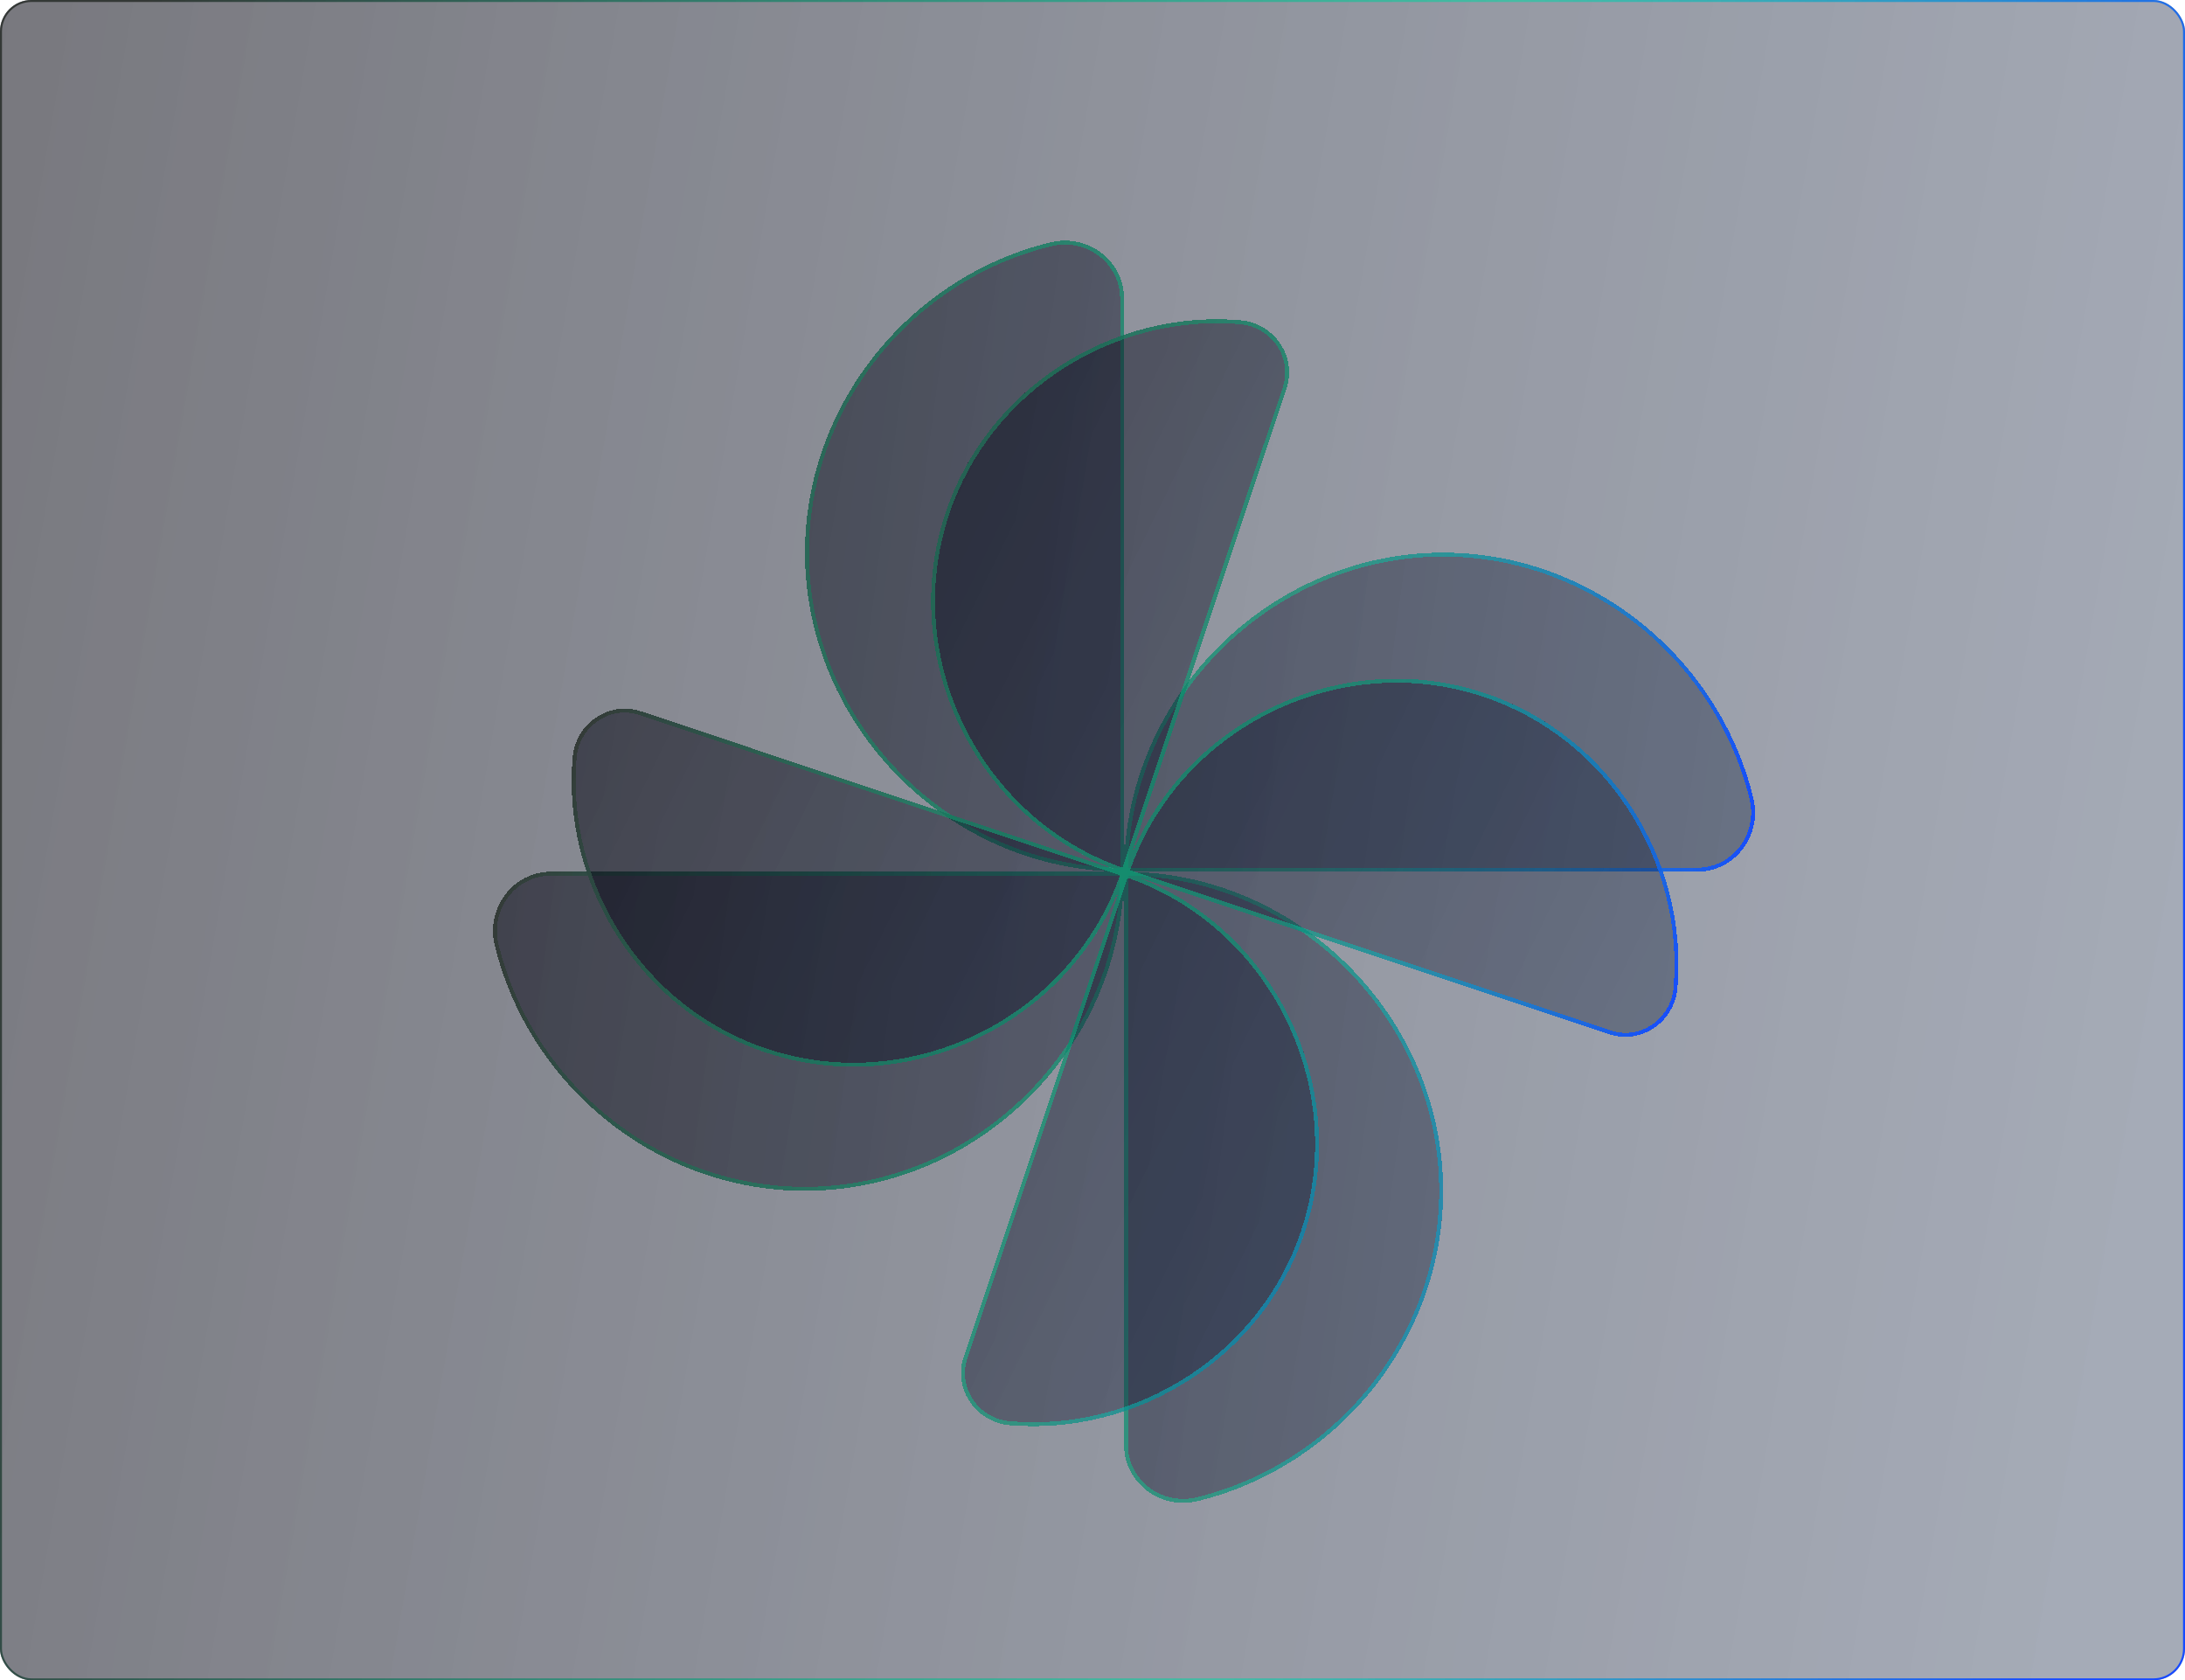 <svg width="554" height="426" viewBox="0 0 554 426" fill="none" xmlns="http://www.w3.org/2000/svg">
<g filter="url(#filter0_b_701_2309)">
<rect width="554" height="426" rx="8" fill="url(#paint0_linear_701_2309)"/>
<g filter="url(#filter1_d_701_2309)">
<path d="M277 213C277 168.874 313.771 132.103 357.897 132.103C395.698 132.103 428.056 159.02 436.587 194.467C438.794 203.881 431.881 213 422.32 213H277ZM277 213C277 257.126 240.229 293.897 196.103 293.897C158.302 293.897 125.944 266.98 117.413 231.533C115.206 222.119 122.119 213 131.68 213H277ZM277 213C232.874 213 196.103 176.229 196.103 132.103C196.103 94.302 223.02 61.944 258.467 53.413C267.881 51.206 277 58.119 277 67.68V213ZM277 213C321.126 213 357.897 249.771 357.897 293.897C357.897 331.698 330.98 364.056 295.533 372.587C286.119 374.794 277 367.881 277 358.32V213Z" fill="url(#paint1_linear_701_2309)" shape-rendering="crispEdges"/>
<path d="M277.502 212.5C277.778 168.873 314.214 132.603 357.897 132.603C395.457 132.603 427.621 159.352 436.101 194.581C438.237 203.699 431.541 212.5 422.32 212.5H277.502ZM276.5 67.68V212.498C232.873 212.222 196.603 175.786 196.603 132.103C196.603 94.542 223.353 62.378 258.583 53.899C267.7 51.763 276.5 58.46 276.5 67.68ZM131.68 213.5H276.498C276.222 257.127 239.786 293.397 196.103 293.397C158.542 293.397 126.378 266.647 117.899 231.417C115.763 222.3 122.46 213.5 131.68 213.5ZM277.5 213.502C321.127 213.778 357.397 250.214 357.397 293.897C357.397 331.457 330.648 363.621 295.419 372.101C286.301 374.237 277.5 367.541 277.5 358.32V213.502Z" stroke="url(#paint2_linear_701_2309)" shape-rendering="crispEdges"/>
</g>
<g filter="url(#filter2_d_701_2309)">
<path d="M277.255 213.255C289.684 175.973 331.111 155.263 368.393 167.692C400.331 178.34 420.089 210.197 417.312 242.55C416.524 251.125 408.114 256.883 400.037 254.19L277.255 213.255ZM277.255 213.255C264.825 250.537 223.399 271.247 186.117 258.817C154.179 248.169 134.421 216.312 137.198 183.96C137.986 175.385 146.395 169.627 154.473 172.32L277.255 213.255ZM277.255 213.255C239.973 200.825 219.263 159.399 231.692 122.117C242.34 90.179 274.197 70.421 306.55 73.198C315.125 73.986 320.883 82.395 318.19 90.473L277.255 213.255ZM277.255 213.255C314.537 225.684 335.247 267.111 322.817 304.393C312.169 336.331 280.312 356.089 247.96 353.312C239.385 352.524 233.627 344.114 236.32 336.037L277.255 213.255Z" fill="url(#paint3_linear_701_2309)" shape-rendering="crispEdges"/>
<path d="M277.889 212.939C290.423 176.218 331.373 155.877 368.234 168.166C399.945 178.738 419.57 210.374 416.814 242.504C416.054 250.776 407.95 256.301 400.195 253.715L277.889 212.939ZM317.715 90.315L276.939 212.621C240.218 200.087 219.877 159.137 232.167 122.275C242.739 90.565 274.375 70.939 306.506 73.696C314.777 74.457 320.301 82.56 317.715 90.315ZM154.315 172.794L276.621 213.57C264.087 250.292 223.137 270.633 186.275 258.343C154.565 247.771 134.939 216.134 137.696 184.004C138.457 175.733 146.56 170.209 154.315 172.794ZM277.57 213.889C314.292 226.423 334.633 267.373 322.343 304.234C311.771 335.945 280.135 355.57 248.005 352.814C239.733 352.054 234.209 343.95 236.794 336.195L277.57 213.889Z" stroke="url(#paint4_linear_701_2309)" shape-rendering="crispEdges"/>
</g>
<rect x="0.25" y="0.25" width="553.5" height="425.5" rx="7.75" stroke="url(#paint5_linear_701_2309)" stroke-width="0.5"/>
</g>
<defs>
<filter id="filter0_b_701_2309" x="-48" y="-48" width="650" height="522" filterUnits="userSpaceOnUse" color-interpolation-filters="sRGB">
<feFlood flood-opacity="0" result="BackgroundImageFix"/>
<feGaussianBlur in="BackgroundImageFix" stdDeviation="24"/>
<feComposite in2="SourceAlpha" operator="in" result="effect1_backgroundBlur_701_2309"/>
<feBlend mode="normal" in="SourceGraphic" in2="effect1_backgroundBlur_701_2309" result="shape"/>
</filter>
<filter id="filter1_d_701_2309" x="117" y="53" width="332" height="332" filterUnits="userSpaceOnUse" color-interpolation-filters="sRGB">
<feFlood flood-opacity="0" result="BackgroundImageFix"/>
<feColorMatrix in="SourceAlpha" type="matrix" values="0 0 0 0 0 0 0 0 0 0 0 0 0 0 0 0 0 0 127 0" result="hardAlpha"/>
<feOffset dx="8" dy="8"/>
<feGaussianBlur stdDeviation="2"/>
<feComposite in2="hardAlpha" operator="out"/>
<feColorMatrix type="matrix" values="0 0 0 0 0 0 0 0 0 0 0 0 0 0 0 0 0 0 1 0"/>
<feBlend mode="normal" in2="BackgroundImageFix" result="effect1_dropShadow_701_2309"/>
<feBlend mode="normal" in="SourceGraphic" in2="effect1_dropShadow_701_2309" result="shape"/>
</filter>
<filter id="filter2_d_701_2309" x="136.939" y="72.939" width="292.632" height="292.632" filterUnits="userSpaceOnUse" color-interpolation-filters="sRGB">
<feFlood flood-opacity="0" result="BackgroundImageFix"/>
<feColorMatrix in="SourceAlpha" type="matrix" values="0 0 0 0 0 0 0 0 0 0 0 0 0 0 0 0 0 0 127 0" result="hardAlpha"/>
<feOffset dx="8" dy="8"/>
<feGaussianBlur stdDeviation="2"/>
<feComposite in2="hardAlpha" operator="out"/>
<feColorMatrix type="matrix" values="0 0 0 0 0 0 0 0 0 0 0 0 0 0 0 0 0 0 1 0"/>
<feBlend mode="normal" in2="BackgroundImageFix" result="effect1_dropShadow_701_2309"/>
<feBlend mode="normal" in="SourceGraphic" in2="effect1_dropShadow_701_2309" result="shape"/>
</filter>
<linearGradient id="paint0_linear_701_2309" x1="523.38" y1="380.774" x2="-48.808" y2="281.6" gradientUnits="userSpaceOnUse">
<stop stop-color="#182644" stop-opacity="0.39"/>
<stop offset="1" stop-color="#050510" stop-opacity="0.54"/>
<stop offset="1" stop-color="#050510" stop-opacity="0.33"/>
</linearGradient>
<linearGradient id="paint1_linear_701_2309" x1="419.314" y1="339.027" x2="84.821" y2="294.447" gradientUnits="userSpaceOnUse">
<stop stop-color="#182644" stop-opacity="0.39"/>
<stop offset="1" stop-color="#050510" stop-opacity="0.54"/>
</linearGradient>
<linearGradient id="paint2_linear_701_2309" x1="132.118" y1="96.333" x2="448.016" y2="140.377" gradientUnits="userSpaceOnUse">
<stop stop-color="#343836"/>
<stop offset="0.625" stop-color="#00D998" stop-opacity="0.42"/>
<stop offset="1" stop-color="#174AFF"/>
</linearGradient>
<linearGradient id="paint3_linear_701_2309" x1="361.996" y1="359.824" x2="91.939" y2="227.935" gradientUnits="userSpaceOnUse">
<stop stop-color="#182644" stop-opacity="0.39"/>
<stop offset="1" stop-color="#050510" stop-opacity="0.54"/>
</linearGradient>
<linearGradient id="paint4_linear_701_2309" x1="187.707" y1="73.871" x2="442.204" y2="200.068" gradientUnits="userSpaceOnUse">
<stop stop-color="#343836"/>
<stop offset="0.625" stop-color="#00D998" stop-opacity="0.42"/>
<stop offset="1" stop-color="#174AFF"/>
</linearGradient>
<linearGradient id="paint5_linear_701_2309" x1="26.173" y1="57.688" x2="565.956" y2="155.558" gradientUnits="userSpaceOnUse">
<stop stop-color="#343836"/>
<stop offset="0.625" stop-color="#00D9A5" stop-opacity="0.54"/>
<stop offset="1" stop-color="#174AFF"/>
</linearGradient>
</defs>
</svg>
